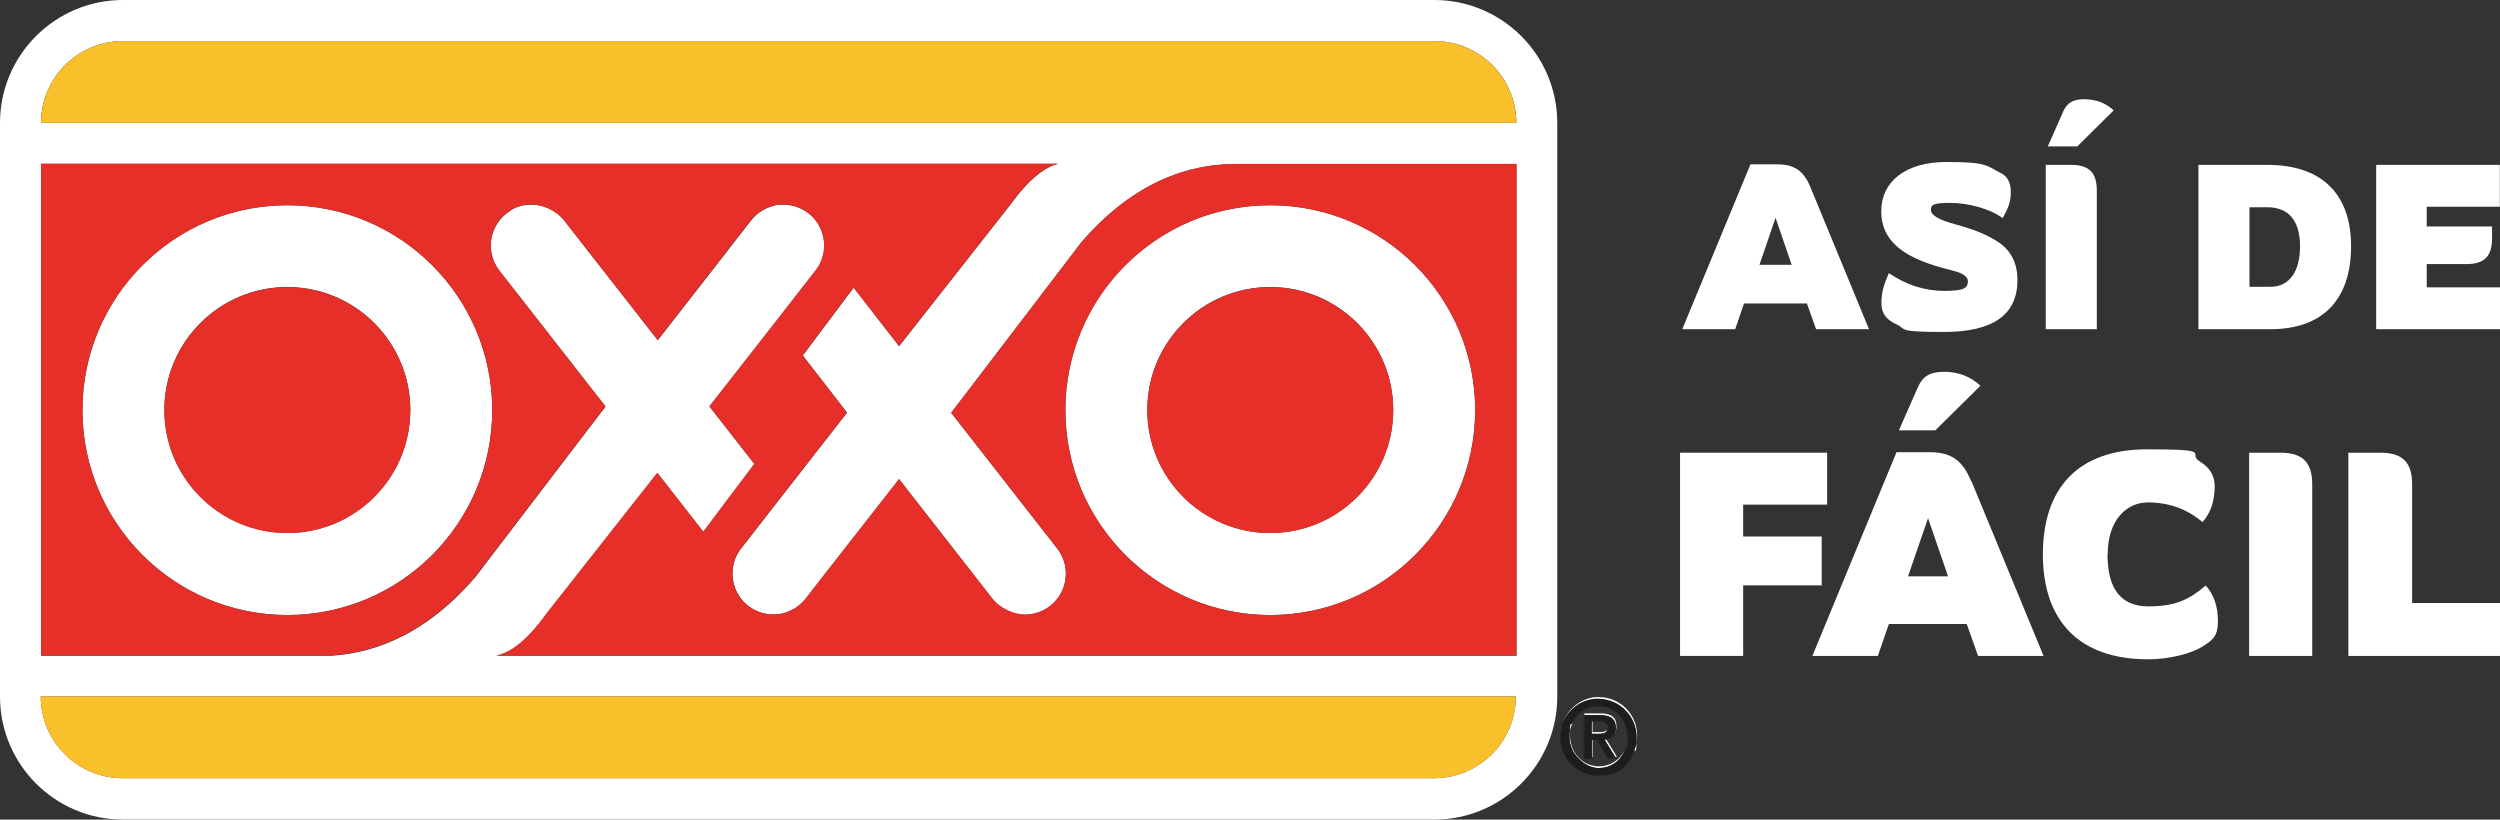<?xml version="1.0" encoding="UTF-8"?>
<svg id="Capa_1" xmlns="http://www.w3.org/2000/svg" version="1.1" viewBox="0 0 1473.9 483.2">
  <rect x="0" y="0" width="1473.9" height="483.2" fill="#333333" stroke="none"/>
  <!-- Generator: Adobe Illustrator 29.7.1, SVG Export Plug-In . SVG Version: 2.1.1 Build 8)  -->
  <defs>
    <style>
      .st0 {
        fill: #1d1e1c;
      }

      .st1 {
        fill: #fff;
      }

      .st2 {
        fill: #fac02c;
      }

      .st3 {
        fill: #e52f28;
      }
    </style>
  </defs>
  <polygon class="st1" points="1074 345.1 1027.7 345.1 1027.7 386.7 990.5 386.7 990.5 266.9 1077.2 266.9 1077.2 297.5 1027.7 297.5 1027.7 316.3 1074 316.3 1074 345.1"/>
  <path class="st1" d="M1125,339.8h23.5l-11.8-34.3-11.8,34.3ZM1167.6,227.4c-6-5.5-13.1-8.2-21.5-8.2s-12.6,2.9-15.2,8.7l-11.4,25.8h21.5l26.6-26.3ZM1162.3,283.7l42.5,103h-38.6l-6.7-18.8h-45.9l-6.5,18.8h-38.6l49.6-120.1h19.6c13.1,0,19.6,5.3,24.4,17.1"/>
  <path class="st1" d="M1242.5,326.8c0,20.5,8,30.7,24.1,30.7s24.2-4.1,33.8-12.3c4.8,5.3,7.2,12.3,7.2,21s-2.9,11.1-8.7,14.7c-7,4.6-20.3,7.8-32.4,7.8-41.1,0-62.1-23-62.1-61.9s20.6-61.9,61.4-61.9,23,2.4,31.2,7.2c5.8,3.6,8.7,8.4,8.7,14.5,0,8.7-2.4,15.9-7.2,21.2-9-7.7-19.8-11.6-32.2-11.6s-23.7,10.2-23.7,30.7"/>
  <path class="st1" d="M1326,386.7v-119.8h18.4c13.5,0,18.8,6,18.8,18.8v101h-37.2Z"/>
  <path class="st1" d="M1384.5,386.7v-119.8h18.8c13.5,0,18.8,6,18.8,18.8v69.8h51.9v31.2h-89.4Z"/>
  <path class="st1" d="M1056.3,156.1l-9.5-27.7-9.5,27.7h19ZM1031.9,96.9h15.9c10.6,0,15.9,4.3,19.7,13.8l34.4,83.4h-31.2l-5.4-15.2h-37.1l-5.2,15.2h-31.2l40.2-97.2Z"/>
  <path class="st1" d="M1160.2,165.8c0-2.3-2.3-4.3-7.2-5.8-.4-.1-3-.8-7.9-2.1-23.7-6.5-36-16.3-36-33.4s13.9-29,38.4-29,23.5,2.2,32.2,6.6c3.9,1.9,5.8,5.7,5.8,11.3s-1.7,9.7-4.8,15.2c-7.7-5.7-20.6-9-31.1-9s-11.2,1.4-11.2,4.3,4.7,5.8,14.2,8.3c11.6,3.2,19,6.1,26.2,11,7.2,5.1,10.6,12.4,10.6,22,0,20.3-14.4,30.5-43.1,30.5s-21.7-1.5-28.4-4.6c-6.1-2.8-8.7-6.5-8.7-12.6s1.5-10.9,4.4-17.5c10.2,7,21.1,10.5,32.9,10.5s13.7-1.9,13.7-5.8"/>
  <path class="st1" d="M1246.2,65.1c-4.8-4.4-10.6-6.6-17.4-6.6s-10.2,2.3-12.3,7l-9.2,20.8h17.4l21.5-21.3ZM1221,97.2c10.9,0,15.2,4.8,15.2,15.2v81.7h-30.1v-96.9h14.9Z"/>
  <path class="st1" d="M1326.2,169.1h12.1c11.7,0,17.7-9.2,17.7-24s-6.6-22.9-19.2-22.9h-10.6v46.9ZM1296.1,194.1v-96.9h40.7c32.2,0,49.3,17.4,49.3,47.9s-15.6,49-47.8,49h-42.2Z"/>
  <path class="st1" d="M1430.7,155.7v13.7h43.2v24.7h-73v-96.9h72.9v24.7h-43.1v11.6h38.5v7c0,10.9-4.8,15.2-15.2,15.2h-23.3Z"/>
  <path class="st1" d="M942.8,410.9c-9.4,0-17.5,5.8-20.9,14.1,3.6-7.7,11.4-13,20.4-13s22.5,10.2,22.5,22.6-.6,5.9-1.7,8.6c1.4-2.9,2.1-6.2,2.1-9.6,0-12.5-10.1-22.6-22.5-22.6M943.6,420.6h-9.5v1h9c6.1,0,9.4,2.1,9.4,7.5s-.1,1.9-.4,2.7c.6-1,.9-2.2.9-3.7,0-5.4-3.3-7.5-9.4-7.5M938.9,425.3h-.5v7.3h4.2c2.4,0,4.5-.3,5.1-2.5-.9,1.3-2.7,1.5-4.6,1.5h-4.2v-6.3ZM927.2,426c-1.2,2.5-1.9,5.4-1.9,8.5,0,10.6,7.6,18.3,17,18.3s13-4.2,15.6-10.7c-2.8,5.9-8.6,9.7-15.2,9.7-9.4,0-17.1-7.7-17.1-18.3s.5-5.3,1.4-7.5M946.9,435.9c-.3,0-.7,0-1,.1l6.3,10.2h1.1l-6.3-10.3ZM938.9,436.3h-.4v10h.4v-10Z"/>
  <path class="st0" d="M942.8,415.3c-7,0-13,4.2-15.6,10.7,2.8-5.9,8.6-9.7,15.2-9.7,9.4,0,17.1,7.7,17.1,18.3s-.5,5.3-1.4,7.5c1.2-2.5,1.9-5.4,1.9-8.5,0-10.6-7.6-18.3-17.1-18.3M934.2,421.6h-.5v25.7h4.7v-1h-4.3v-24.6ZM943.2,424.3h-4.3v1h3.8c2.4,0,5.2.5,5.2,3.5s0,.9-.1,1.3c.4-.6.6-1.3.6-2.3,0-3-2.7-3.5-5.2-3.5M922,425c-1.4,2.9-2.1,6.2-2.1,9.6,0,12.5,10.1,22.7,22.5,22.7s17.5-5.8,20.9-14.1c-3.6,7.7-11.4,13-20.4,13s-22.5-10.2-22.5-22.7.6-5.9,1.7-8.6M952.2,431.9c-1.1,1.9-3.1,2.9-5.8,3.2l.5.9c2.7-.5,4.5-1.8,5.3-4M941.8,435.2h-2.9v1h2.4l6.6,11h4.9l-.6-1h-3.8l-6.6-11Z"/>
  <path class="st0" d="M942.4,411.9c-9,0-16.8,5.3-20.4,13-1.1,2.6-1.7,5.5-1.7,8.6,0,12.5,10.1,22.7,22.5,22.7s16.8-5.3,20.4-13c1.1-2.6,1.7-5.5,1.7-8.6,0-12.5-10.1-22.6-22.5-22.6M927.2,426c2.6-6.5,8.6-10.7,15.6-10.7s17.1,7.7,17.1,18.3-.7,6-1.9,8.5c-2.6,6.5-8.6,10.7-15.6,10.7s-17.1-7.7-17.1-18.3.7-6,1.9-8.5M943.2,421.6h-9v24.6h4.3v-10h.4v-1h2.9l6.6,11h3.8l-6.2-10.2c.3,0,.7,0,1-.1l-.5-.9c2.8-.2,4.8-1.3,5.8-3.2.3-.8.4-1.7.4-2.7,0-5.4-3.3-7.5-9.4-7.5M938.9,425.3v-1h4.2c2.4,0,5.2.5,5.2,3.5s-.2,1.8-.6,2.3c-.6,2.2-2.7,2.5-5.1,2.5h-4.2v-7.3h.4Z"/>
  <path class="st1" d="M845.6,0H72.5C32.5,0,0,32.5,0,72.5v338.2c0,40,32.5,72.5,72.5,72.5h773.1c40,0,72.5-32.5,72.5-72.5V72.5c0-40-32.5-72.5-72.5-72.5M24.2,72.4c0-26.6,21.7-48.2,48.4-48.2h773c26.7,0,48.3,21.6,48.4,48.2H24.2ZM604.2,362.4c5.2,0,10.5-1.7,14.9-5.1,10.5-8.2,12.4-23.4,4.2-33.9l-62.5-80,76.5-100.2c36.7-42.9,73.6-46.4,91.5-46.5h165.3v289.9H292.4c14.2-2,27.8-22,29.6-24.4l65.6-83.3,27.1,34.7,30.1-40-26.5-33.9,39.2-50.1,23.3-29.9c2.9-3.7,4.5-8,5-12.3.9-8-2.3-16.3-9.1-21.6-4.4-3.4-9.6-5.1-14.8-5.1s-4.2.3-6.3.8c-4.9,1.4-9.5,4.2-12.8,8.5l-13.1,16.8-.4.6-41.5,53.2-55.2-70.6c-4.8-6.1-11.8-9.3-19-9.3s-10.5,1.7-14.9,5.1c-10.6,8.2-12.4,23.4-4.2,33.9l62.5,80-76.5,100.2c-32.8,38.4-65.8,45.5-85.2,46.7H24.2V96.6h599.7c-13.7,3-26.5,21.9-28.3,24.2l-65.5,83.3-26.8-34.5-30,40,26.1,33.7-39.1,50.1-23.3,29.9c-3,3.7-4.5,8-5,12.3-.8,8,2.3,16.3,9.1,21.6,4.5,3.4,9.7,5.1,14.9,5.1s4.2-.3,6.2-.8c4.9-1.3,9.4-4.2,12.8-8.5l13.1-16.8.4-.5,41.6-53.2,55.1,70.6c4.8,6.1,11.9,9.3,19.1,9.3M893.7,410.6h0c0,26.6-21.7,48.2-48.3,48.2H72.4c-26.7,0-48.3-21.6-48.4-48.2h869.7ZM748.9,121c-66.8,0-120.8,54.1-120.8,120.8s54.1,120.8,120.8,120.8,120.8-54.1,120.8-120.8-54.1-120.8-120.8-120.8M748.9,314.2c-40.1,0-72.5-32.4-72.5-72.5s32.5-72.5,72.5-72.5,72.5,32.5,72.5,72.5-32.5,72.5-72.5,72.5M169.4,121c-66.7,0-120.8,54.1-120.8,120.8s54.1,120.8,120.8,120.8,120.8-54.1,120.8-120.8-54.1-120.8-120.8-120.8M169.4,314.2c-40,0-72.5-32.4-72.5-72.5s32.5-72.5,72.5-72.5,72.5,32.5,72.5,72.5-32.5,72.5-72.5,72.5"/>
  <path class="st2" d="M845.6,24.2H72.6c-26.7,0-48.3,21.6-48.4,48.2h869.7c0-26.6-21.7-48.2-48.4-48.2"/>
  <path class="st2" d="M893.7,410.6H24c0,26.6,21.7,48.2,48.4,48.2h773c26.6,0,48.3-21.6,48.3-48.2"/>
  <path class="st3" d="M894.1,96.6h-165.3c-17.9.2-54.8,3.6-91.5,46.5l-76.5,100.2,62.5,80c8.2,10.5,6.3,25.7-4.2,33.9-4.4,3.5-9.7,5.1-14.9,5.1s-14.3-3.2-19.1-9.3l-55.1-70.6-41.6,53.2-.4.5-13.1,16.8c-3.4,4.3-7.9,7.1-12.8,8.5-2,.5-4.1.8-6.2.8-5.2,0-10.5-1.6-14.9-5.1-6.8-5.3-9.9-13.6-9.1-21.6.5-4.4,2.1-8.7,5-12.3l23.3-29.9,39.1-50.1-26.1-33.7,30-40,26.8,34.5,65.5-83.3c1.8-2.3,14.6-21.2,28.3-24.2H24.2v289.9h171c19.3-1.2,52.3-8.3,85.2-46.7l76.5-100.2-62.5-80c-8.2-10.5-6.4-25.7,4.2-33.9,4.4-3.5,9.7-5.1,14.9-5.1s14.2,3.2,19,9.3l55.2,70.6,41.5-53.2.4-.6,13.1-16.8c3.3-4.3,7.9-7.1,12.8-8.5,2-.5,4.1-.8,6.3-.8,5.2,0,10.4,1.7,14.8,5.1,6.8,5.3,9.9,13.6,9.1,21.6-.4,4.4-2.1,8.7-5,12.3l-23.3,29.9-39.2,50.1,26.5,33.9-30.1,40-27.1-34.7-65.6,83.3c-1.8,2.4-15.4,22.3-29.6,24.4h601.7V96.6ZM748.9,362.6c-66.8,0-120.8-54.1-120.8-120.8s54.1-120.8,120.8-120.8,120.8,54.1,120.8,120.8-54.1,120.8-120.8,120.8M169.4,362.6c-66.7,0-120.8-54.1-120.8-120.8s54.1-120.8,120.8-120.8,120.8,54.1,120.8,120.8-54.1,120.8-120.8,120.8M748.9,169.3c-40.1,0-72.5,32.5-72.5,72.5s32.5,72.5,72.5,72.5,72.5-32.4,72.5-72.5-32.5-72.5-72.5-72.5M169.4,169.3c-40,0-72.5,32.5-72.5,72.5s32.5,72.5,72.5,72.5,72.5-32.4,72.5-72.5-32.5-72.5-72.5-72.5"/>
</svg>